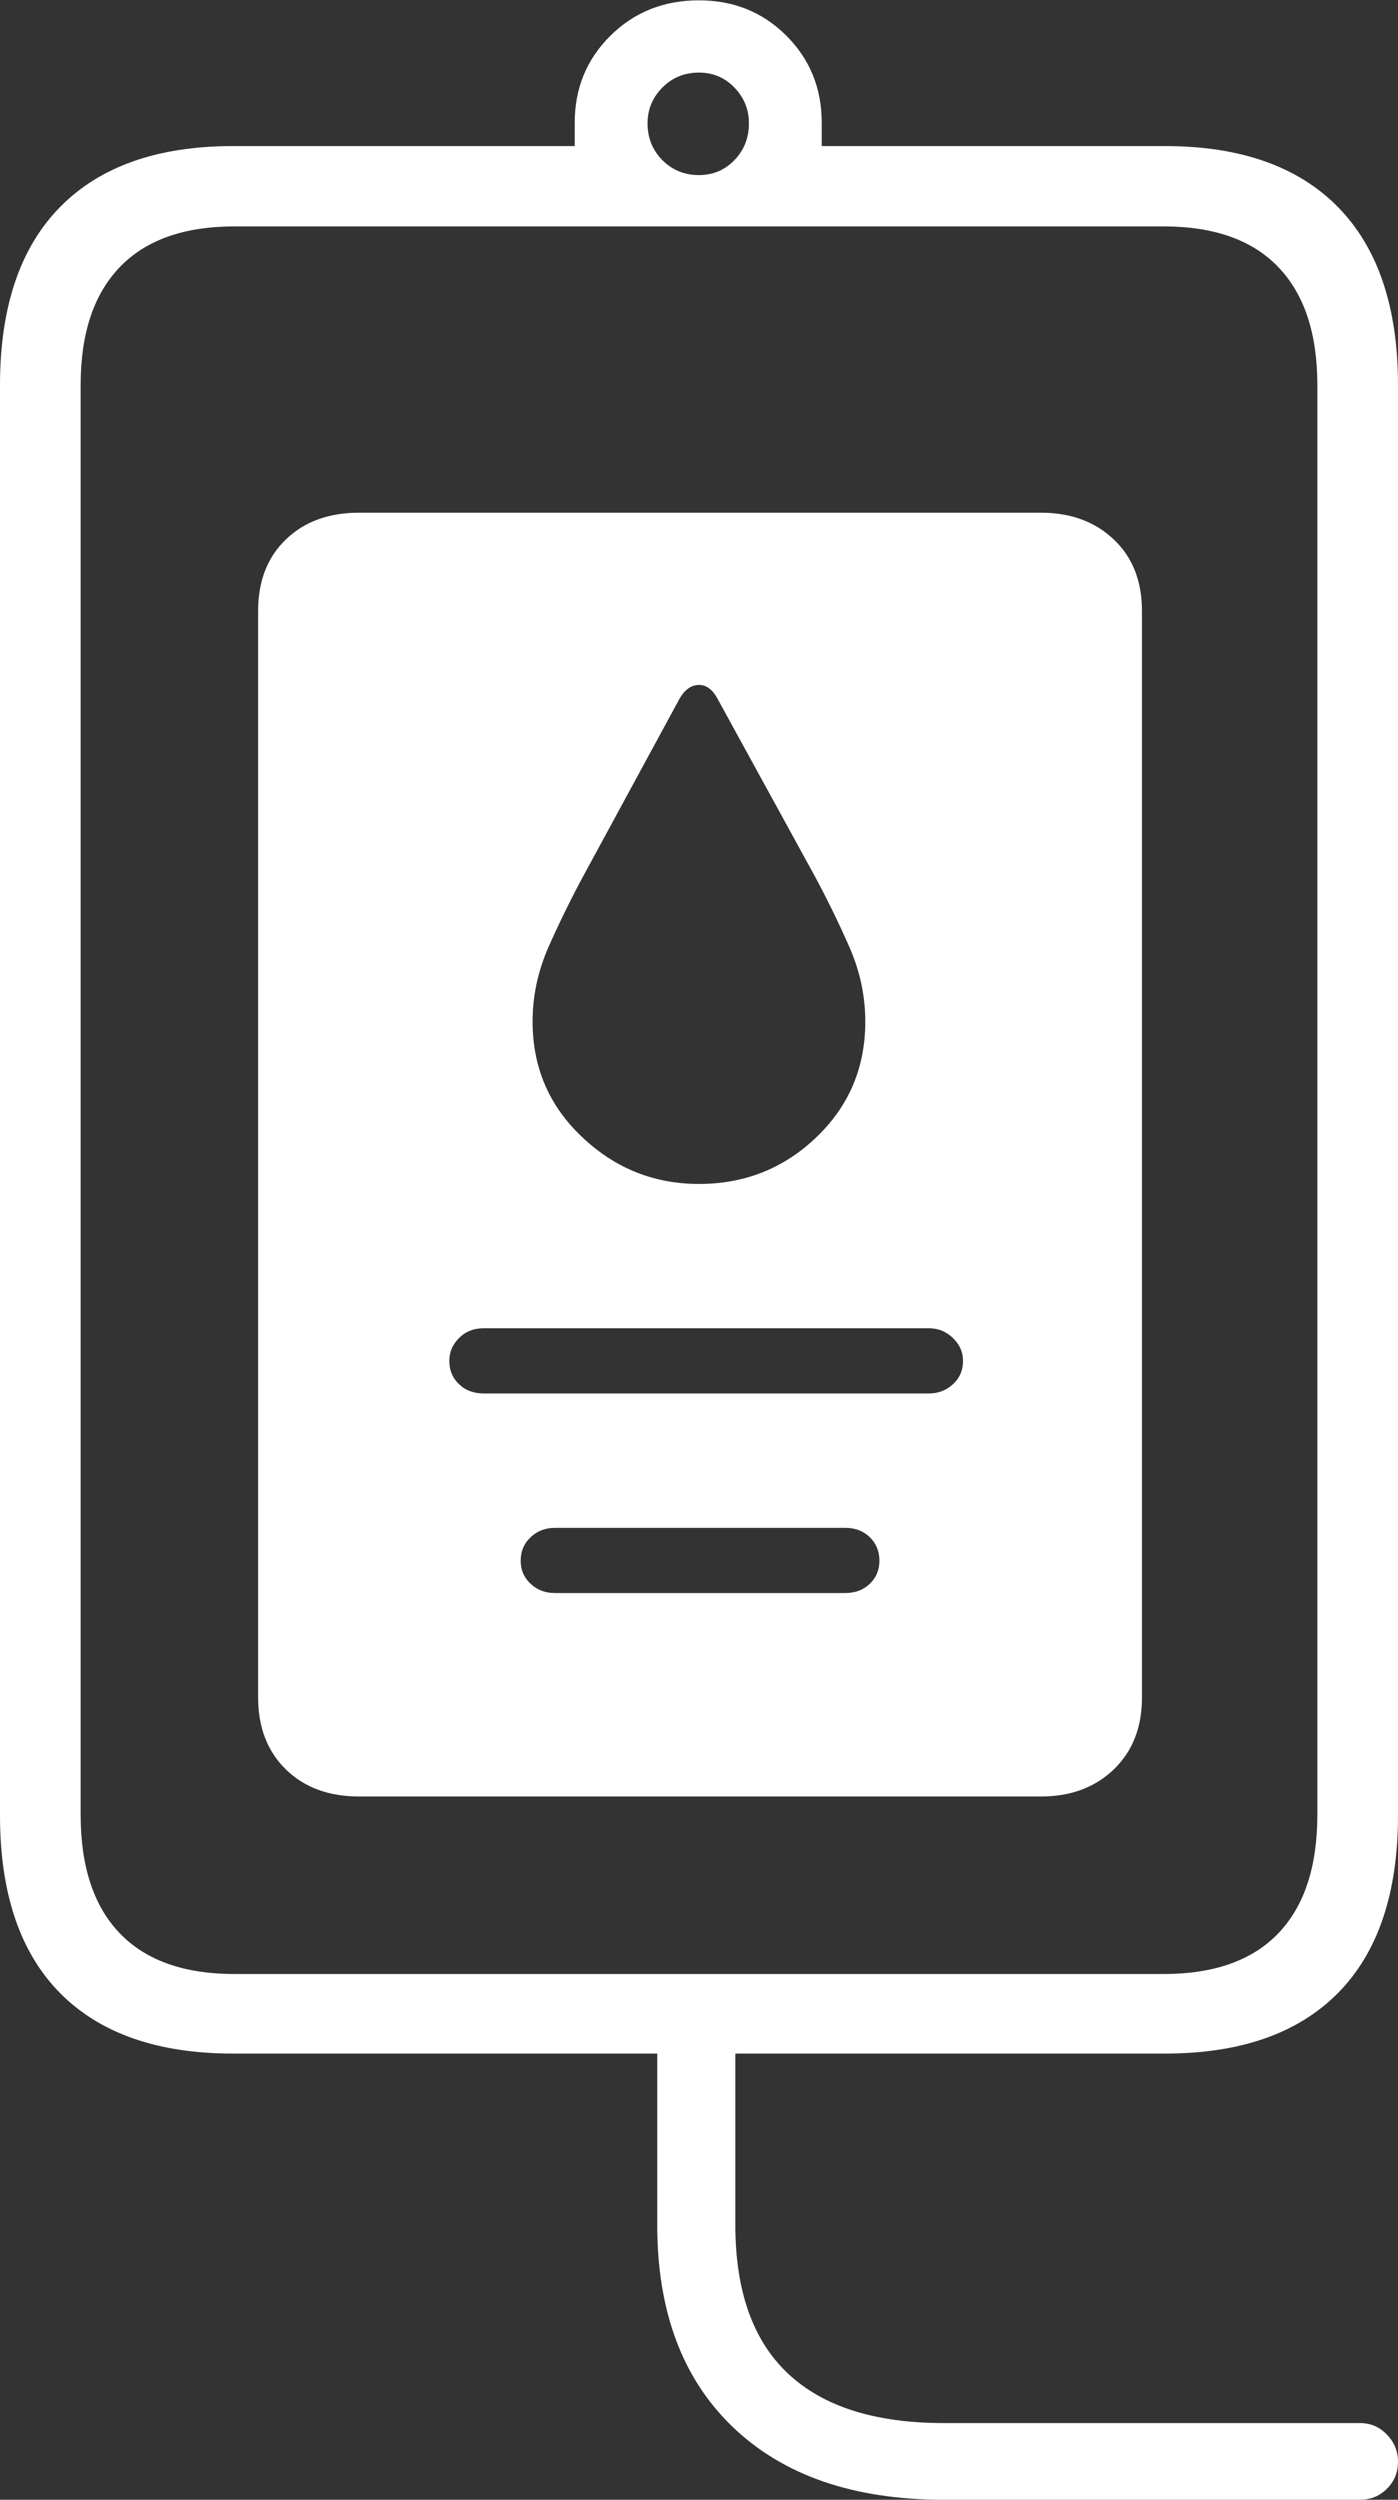 <?xml version="1.0" encoding="UTF-8"?>
<!--Generator: Apple Native CoreSVG 175-->
<!DOCTYPE svg
PUBLIC "-//W3C//DTD SVG 1.1//EN"
       "http://www.w3.org/Graphics/SVG/1.1/DTD/svg11.dtd">
<svg version="1.1" xmlns="http://www.w3.org/2000/svg" xmlns:xlink="http://www.w3.org/1999/xlink" width="12.673" height="22.657">
 <rect width="100%" height="100%" fill="#333333" stroke="none"/>
 <g>
  <rect height="22.657" opacity="0" width="12.673" x="0" y="0"/>
  <path d="M2.112 18.613L10.561 18.613Q11.587 18.613 12.13 18.063Q12.673 17.512 12.673 16.453L12.673 3.492Q12.673 2.432 12.13 1.878Q11.587 1.324 10.561 1.324L7.449 1.324L7.449 1.112Q7.449 0.644 7.128 0.323Q6.807 0.003 6.336 0.003Q5.858 0.003 5.534 0.323Q5.21 0.644 5.21 1.112L5.21 1.324L2.112 1.324Q1.086 1.324 0.543 1.878Q0 2.432 0 3.492L0 16.453Q0 17.512 0.543 18.063Q1.086 18.613 2.112 18.613ZM2.127 17.892Q1.439 17.892 1.085 17.522Q0.731 17.153 0.731 16.447L0.731 3.49Q0.731 2.791 1.085 2.422Q1.439 2.052 2.127 2.052L10.546 2.052Q11.236 2.052 11.589 2.422Q11.942 2.791 11.942 3.49L11.942 16.447Q11.942 17.153 11.589 17.522Q11.236 17.892 10.546 17.892ZM6.336 1.587Q6.139 1.587 6.004 1.451Q5.87 1.315 5.87 1.118Q5.87 0.93 6.004 0.794Q6.139 0.658 6.336 0.658Q6.527 0.658 6.658 0.794Q6.789 0.93 6.789 1.118Q6.789 1.315 6.658 1.451Q6.527 1.587 6.336 1.587ZM3.256 16.283L9.436 16.283Q9.841 16.283 10.097 16.037Q10.352 15.791 10.352 15.386L10.352 5.537Q10.352 5.132 10.097 4.89Q9.841 4.647 9.436 4.647L3.256 4.647Q2.842 4.647 2.591 4.89Q2.34 5.132 2.34 5.537L2.34 15.386Q2.34 15.791 2.591 16.037Q2.842 16.283 3.256 16.283ZM5.03 14.439Q4.899 14.439 4.81 14.355Q4.72 14.271 4.72 14.146Q4.72 14.018 4.81 13.933Q4.899 13.848 5.03 13.848L7.663 13.848Q7.797 13.848 7.885 13.933Q7.972 14.018 7.972 14.146Q7.972 14.271 7.885 14.355Q7.797 14.439 7.663 14.439ZM4.386 12.63Q4.248 12.63 4.161 12.546Q4.073 12.462 4.073 12.334Q4.073 12.216 4.161 12.128Q4.248 12.039 4.386 12.039L8.42 12.039Q8.548 12.039 8.639 12.128Q8.73 12.216 8.73 12.334Q8.73 12.462 8.639 12.546Q8.548 12.63 8.42 12.63ZM6.336 10.731Q5.725 10.731 5.277 10.306Q4.828 9.883 4.828 9.259Q4.828 8.907 4.976 8.575Q5.124 8.242 5.293 7.93L6.161 6.331Q6.232 6.209 6.336 6.208Q6.441 6.207 6.511 6.345L7.38 7.93Q7.549 8.242 7.696 8.575Q7.844 8.907 7.844 9.259Q7.844 9.883 7.402 10.306Q6.96 10.731 6.336 10.731ZM8.555 22.657L12.328 22.657Q12.473 22.657 12.573 22.557Q12.673 22.458 12.673 22.312Q12.673 22.171 12.573 22.067Q12.473 21.962 12.328 21.962L8.555 21.962Q7.621 21.962 7.144 21.514Q6.666 21.065 6.666 20.167L6.666 18.214L5.958 18.214L5.958 20.167Q5.958 21.342 6.644 21.999Q7.331 22.657 8.555 22.657Z" fill="#ffffff"/>
 </g>
</svg>
